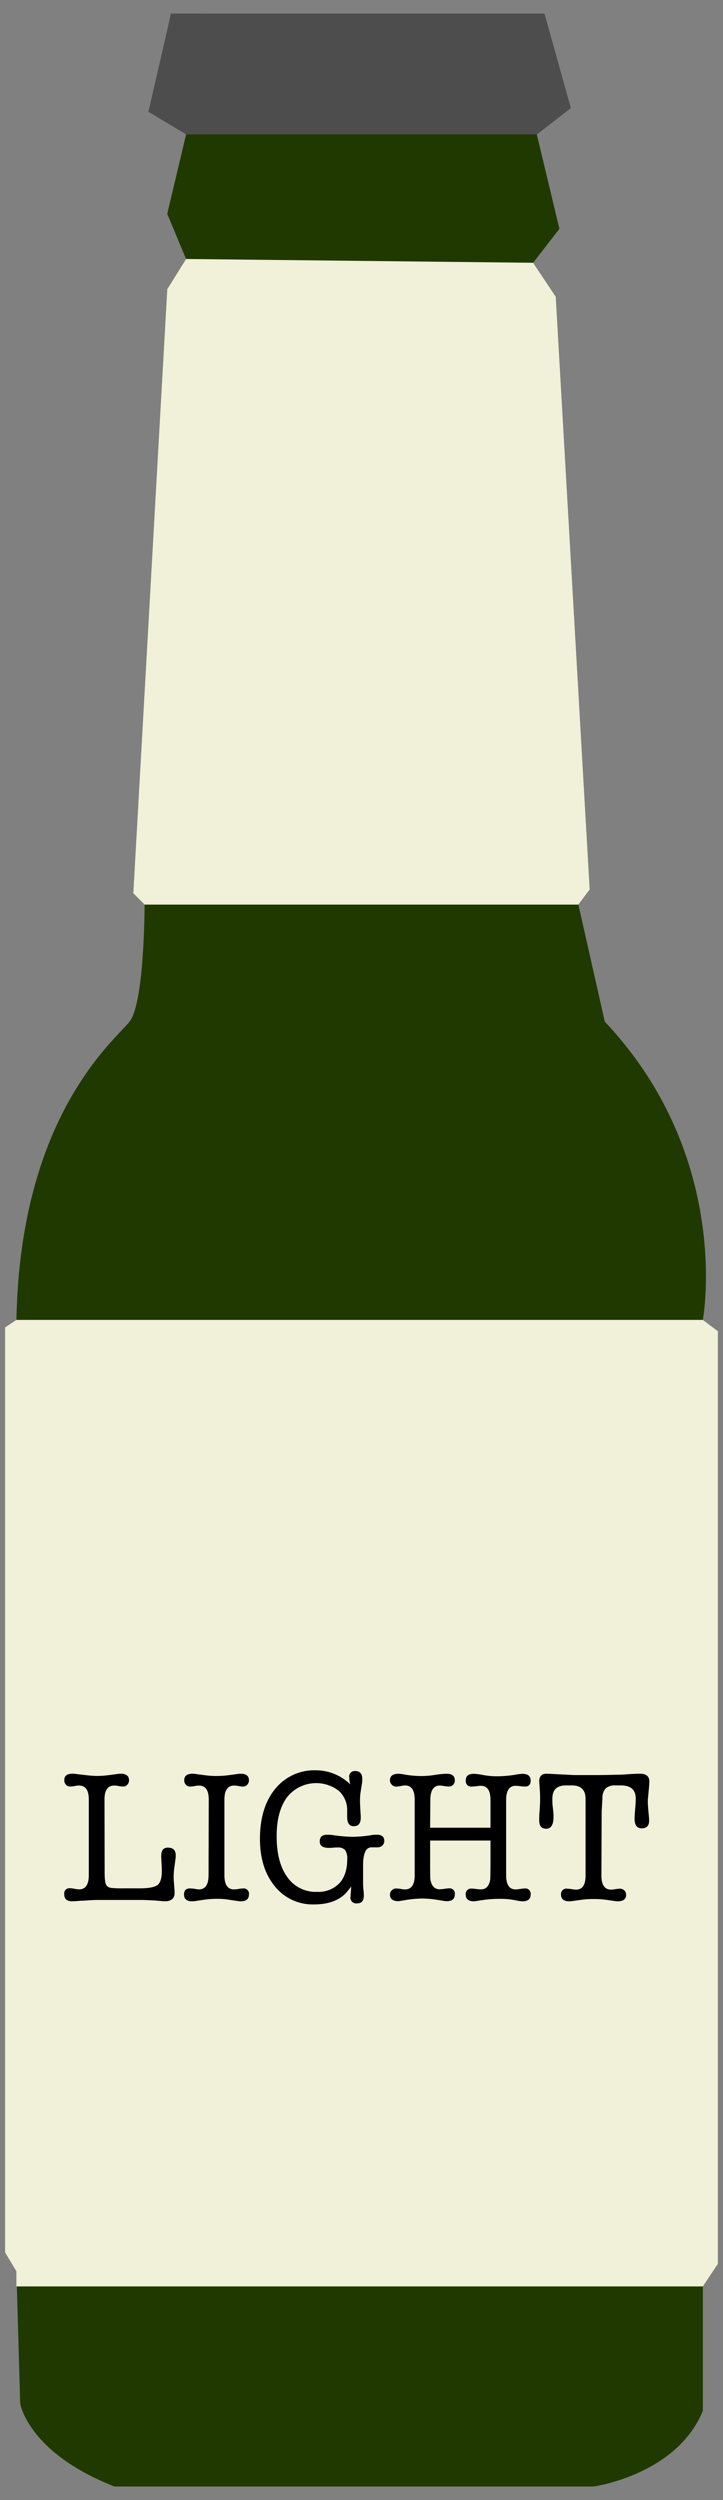 <svg xmlns="http://www.w3.org/2000/svg" width="220" height="760" viewBox="0 0 220 760"><rect x="0" y="0" width="220" height="760" fill="#808080" stroke="none"/><defs><style>.cls-1{fill:#1f3900;}.cls-2{fill:#f1f0d8;}.cls-3{fill:#4d4d4d;}</style></defs><title>Flaskelight</title><g id="Layer_2" data-name="Layer 2"><line class="cls-1" x1="127.93" y1="28.09" x2="121.36" y2="32.52"/><line class="cls-2" x1="121.36" y1="32.52" x2="127.93" y2="28.09"/><path class="cls-1" d="M52,4.13,46.3,31.68l10.33,9.18L50.89,65l5.74,13.77-5.74,9.19L40.57,271.54,44,275s0,29.84-4.59,35.58S6.13,339.26,5,401.23l-3.45,2.3V684.71L5,690.45l1.14,40.17s2.3,14.92,28.7,25.25H180.58s25.25-3.45,33.29-23V695l4.59-6.89V404.68l-4.59-3.45s9.18-49.35-29.84-90.66L176,275l3.44-4.59L169.11,90.21l-6.89-10.33,8-10.33-6.88-28.69,10.33-8-8-28.7Z"/><polygon class="cls-2" points="4.99 401.23 213.87 401.23 218.46 404.68 218.46 688.15 213.87 695.04 4.99 695.04 4.99 690.45 1.54 684.71 1.54 403.53 4.99 401.23"/><polyline class="cls-2" points="40.56 271.54 44.01 274.99 175.99 274.99 179.44 270.4 169.11 90.21 162.22 79.88 56.63 78.73 50.89 87.92"/><polyline class="cls-3" points="56.63 40.86 163.37 40.86 173.7 32.83 165.66 4.13 52.04 4.13 45.16 33.97"/><path d="M31.84,569.28c0,2.24.23,3.58.69,4a2.2,2.2,0,0,0,1.35.63,34.82,34.82,0,0,0,3.76.12h5c2.64,0,4.39-.35,5.27-1s1.33-2.1,1.33-4.22c0-.56,0-1.22-.06-2-.08-1.47-.12-2.36-.12-2.66q0-2.49,2-2.49c1.61,0,2.41.77,2.41,2.3a7.76,7.76,0,0,1-.06,1.09l-.4,2.92a20.43,20.43,0,0,0-.17,2.64c0,.54.05,1.33.14,2.38s.15,1.85.15,2.39c0,1.72-1,2.58-2.93,2.58-.38,0-1.26-.07-2.64-.2-.92-.07-2.33-.14-4.25-.2H29.89c-.92,0-2.45.07-4.59.23-.31,0-.83,0-1.58.08s-1.33.09-1.75.09c-1.61,0-2.41-.69-2.41-2.07A1.59,1.59,0,0,1,21.34,574a7.82,7.82,0,0,1,1.38.17,8.69,8.69,0,0,0,1.37.17q2.93,0,2.93-4.3v-23q0-4.24-2.93-4.25a5.07,5.07,0,0,0-1.2.11,8.28,8.28,0,0,1-1.55.18,1.67,1.67,0,0,1-1.26-.55,1.86,1.86,0,0,1-.52-1.35c0-1.34.82-2,2.47-2a7.77,7.77,0,0,1,.86.06l3,.35a36.55,36.55,0,0,0,3.73.28,29,29,0,0,0,3.67-.28l2.64-.35a6.14,6.14,0,0,1,.75-.06q2.58,0,2.58,2a1.86,1.86,0,0,1-.52,1.35,1.67,1.67,0,0,1-1.26.55,9.07,9.07,0,0,1-1.55-.18,5.07,5.07,0,0,0-1.2-.11q-2.93,0-2.93,4.22Z"/><path d="M63.52,547.05q0-4.24-2.93-4.25a5.11,5.11,0,0,0-1.21.11,8.19,8.19,0,0,1-1.55.18,1.7,1.7,0,0,1-1.26-.55,1.89,1.89,0,0,1-.51-1.35q0-2,2.52-2a6.17,6.17,0,0,1,.8.06l3,.4a25.62,25.62,0,0,0,3.55.23,29.56,29.56,0,0,0,3.91-.28l2.58-.35a6.17,6.17,0,0,1,.8-.06c1.68,0,2.53.67,2.53,2a1.9,1.9,0,0,1-.52,1.35,1.69,1.69,0,0,1-1.26.55,9,9,0,0,1-1.55-.18,5.11,5.11,0,0,0-1.21-.11q-2.92,0-2.92,4.25v23q0,4.31,2.92,4.3a9.24,9.24,0,0,0,1.21-.11,10.84,10.84,0,0,1,1.55-.18,1.61,1.61,0,0,1,1.78,1.84c0,1.38-.85,2.07-2.53,2.07h-.4a1.62,1.62,0,0,0-.4-.06l-3-.46a21,21,0,0,0-3.15-.23,29.23,29.23,0,0,0-4.31.29l-2.64.4a2.38,2.38,0,0,0-.4.06h-.46q-2.46,0-2.46-2.07c0-1.22.59-1.84,1.77-1.84.2,0,.71,0,1.55.12a4.83,4.83,0,0,0,1.21.17q2.92,0,2.93-4.3Z"/><path d="M96.18,538.15a15,15,0,0,1,10.43,4.31,8.07,8.07,0,0,1-.23-.92c-.08-.77-.11-1.19-.11-1.27a1.67,1.67,0,0,1,1.89-1.89c1.38,0,2.07.82,2.07,2.47a8.42,8.42,0,0,1-.07,1.2l-.44,2.76a17.42,17.42,0,0,0-.18,2.58c0,.73.07,2.28.23,4.65v.52q0,2.58-2.13,2.58c-1.34,0-2-.94-2-2.81V550.6a7.88,7.88,0,0,0-2.6-6.25,11.29,11.29,0,0,0-15.71,2q-3.15,4.3-3.15,11.82,0,8,3.25,12.45a10.48,10.48,0,0,0,9,4.48,8.84,8.84,0,0,0,6.82-2.6c1.61-1.73,2.41-4.18,2.41-7.37a4.38,4.38,0,0,0-.65-2.74,2.93,2.93,0,0,0-2.33-.78c-.31,0-.74,0-1.32.06s-1,.06-1.32.06c-1.84,0-2.75-.65-2.75-2s.78-2,2.35-2a12.83,12.83,0,0,1,1.66.12,43.72,43.72,0,0,0,5.8.51,36.53,36.53,0,0,0,6-.52,9.1,9.1,0,0,1,1.55-.11c1.53,0,2.29.63,2.29,1.89a1.83,1.83,0,0,1-.6,1.38,2,2,0,0,1-1.41.57H113q-2.52,0-2.52,5.59v4.56c0,1,0,1.88.11,2.68s.11,1.42.11,1.88c0,1.56-.68,2.33-2.06,2.33a1.77,1.77,0,0,1-2-2l.12-1.38c0-.35.07-.94.11-1.78a18.84,18.84,0,0,1-2.07,2.47q-3.31,3-9.23,3a14.71,14.71,0,0,1-11.94-5.51q-4.53-5.51-4.53-14.4,0-9.52,4.63-15.21A15.32,15.32,0,0,1,96.18,538.15Z"/><path d="M130.88,555.6h18.37v-8.44q0-4.3-2.93-4.3c-.23,0-.64,0-1.23.11a11.73,11.73,0,0,1-1.52.12,1.64,1.64,0,0,1-1.84-1.87c0-1.36.82-2,2.47-2a20.4,20.4,0,0,1,2.92.38,22.62,22.62,0,0,0,3.91.37,35.72,35.72,0,0,0,5.73-.47,16.55,16.55,0,0,1,2.18-.28c1.69,0,2.53.68,2.53,2s-.59,1.87-1.78,1.87a11.59,11.59,0,0,1-1.38-.12,13.6,13.6,0,0,0-1.37-.11q-2.92,0-2.93,4.3v22.9c0,2.87,1,4.3,2.87,4.3a11.27,11.27,0,0,0,1.4-.14,10.07,10.07,0,0,1,1.41-.15,1.6,1.6,0,0,1,1.78,1.84c0,1.38-.84,2.07-2.53,2.07a15.24,15.24,0,0,1-2.23-.35,22.14,22.14,0,0,0-4.36-.4,34.92,34.92,0,0,0-5.34.34c-1.69.27-2.6.41-2.76.41q-2.52,0-2.52-2a1.64,1.64,0,0,1,1.84-1.87,11.63,11.63,0,0,1,1.37.12,11.12,11.12,0,0,0,1.38.11c1.61,0,2.56-1,2.87-3.15,0-.27.06-2,.06-5.17V559.5H130.88V566q0,4.77.06,5.16c.31,2.11,1.26,3.16,2.87,3.16a11.39,11.39,0,0,0,1.41-.14,10,10,0,0,1,1.4-.15,1.6,1.6,0,0,1,1.78,1.84q0,2.07-2.52,2.07c-.27,0-1.09-.12-2.47-.35a30.53,30.53,0,0,0-4.82-.46,32.26,32.26,0,0,0-5.17.46l-1.37.23-.75.12q-2.64,0-2.64-2a1.8,1.8,0,0,1,.55-1.3,1.72,1.72,0,0,1,1.29-.57,11.93,11.93,0,0,1,1.55.15,5.75,5.75,0,0,0,1.2.14q2.93,0,2.93-4.3v-23q0-4.31-2.93-4.31a7.57,7.57,0,0,0-1.26.17,7.48,7.48,0,0,1-1.49.18,1.69,1.69,0,0,1-1.29-.58,1.83,1.83,0,0,1-.55-1.32q0-2,2.64-2a15.93,15.93,0,0,1,2.12.29,30,30,0,0,0,5.34.4,27.3,27.3,0,0,0,3.59-.34,27.32,27.32,0,0,1,3.53-.35q2.52,0,2.52,2a1.82,1.82,0,0,1-.52,1.33,1.66,1.66,0,0,1-1.26.54,9.88,9.88,0,0,1-1.55-.15,10.7,10.7,0,0,0-1.26-.14q-2.81,0-2.87,4.3Z"/><path d="M183,570.11q0,4.3,2.93,4.31a9.33,9.33,0,0,0,1.38-.15,10.53,10.53,0,0,1,1.38-.14,1.86,1.86,0,0,1,1.83,1.84q0,2-2.58,2h-.34a2.45,2.45,0,0,0-.41-.06l-2.81-.4a24.63,24.63,0,0,0-3.61-.23,27.37,27.37,0,0,0-3.85.23l-2.87.4a1.62,1.62,0,0,0-.4.06h-.4c-1.68,0-2.53-.67-2.53-2a1.63,1.63,0,0,1,1.84-1.84,10.53,10.53,0,0,1,1.38.14,9.33,9.33,0,0,0,1.38.15q2.87,0,2.86-4.31V546.82q0-4.08-4.18-4.08h-1.78q-4.14,0-4.14,4,0,1.44.06,2l.23,2.12a13.4,13.4,0,0,1,.06,1.44c0,2.41-.75,3.61-2.24,3.61s-2.12-.88-2.12-2.64c0-.49,0-1.35.11-2.58.12-1.84.17-3,.17-3.5,0-1,0-1.95-.09-3-.13-2-.19-2.89-.19-2.59,0-1.6.72-2.41,2.18-2.41q.79,0,3.72.18c.19,0,1.76.07,4.7.23h6.53c.76,0,2.8,0,6.13-.1.72,0,2,0,3.72-.16,1.56-.1,2.79-.15,3.67-.15,1.9,0,2.86.79,2.86,2.36v.11c0,.38-.05,1.09-.14,2.12s-.2,2.15-.32,3.33v.63c0,.58.06,1.48.17,2.7.16,1.61.23,2.6.23,3,0,1.56-.74,2.35-2.23,2.35s-2.19-1-2.19-2.88c0-.7.06-1.72.18-3.09s.17-2.39.17-3.08q0-4-4.53-4h-1.61a4.28,4.28,0,0,0-3,.89,4.35,4.35,0,0,0-1,3l-.23,4Z"/></g></svg>
